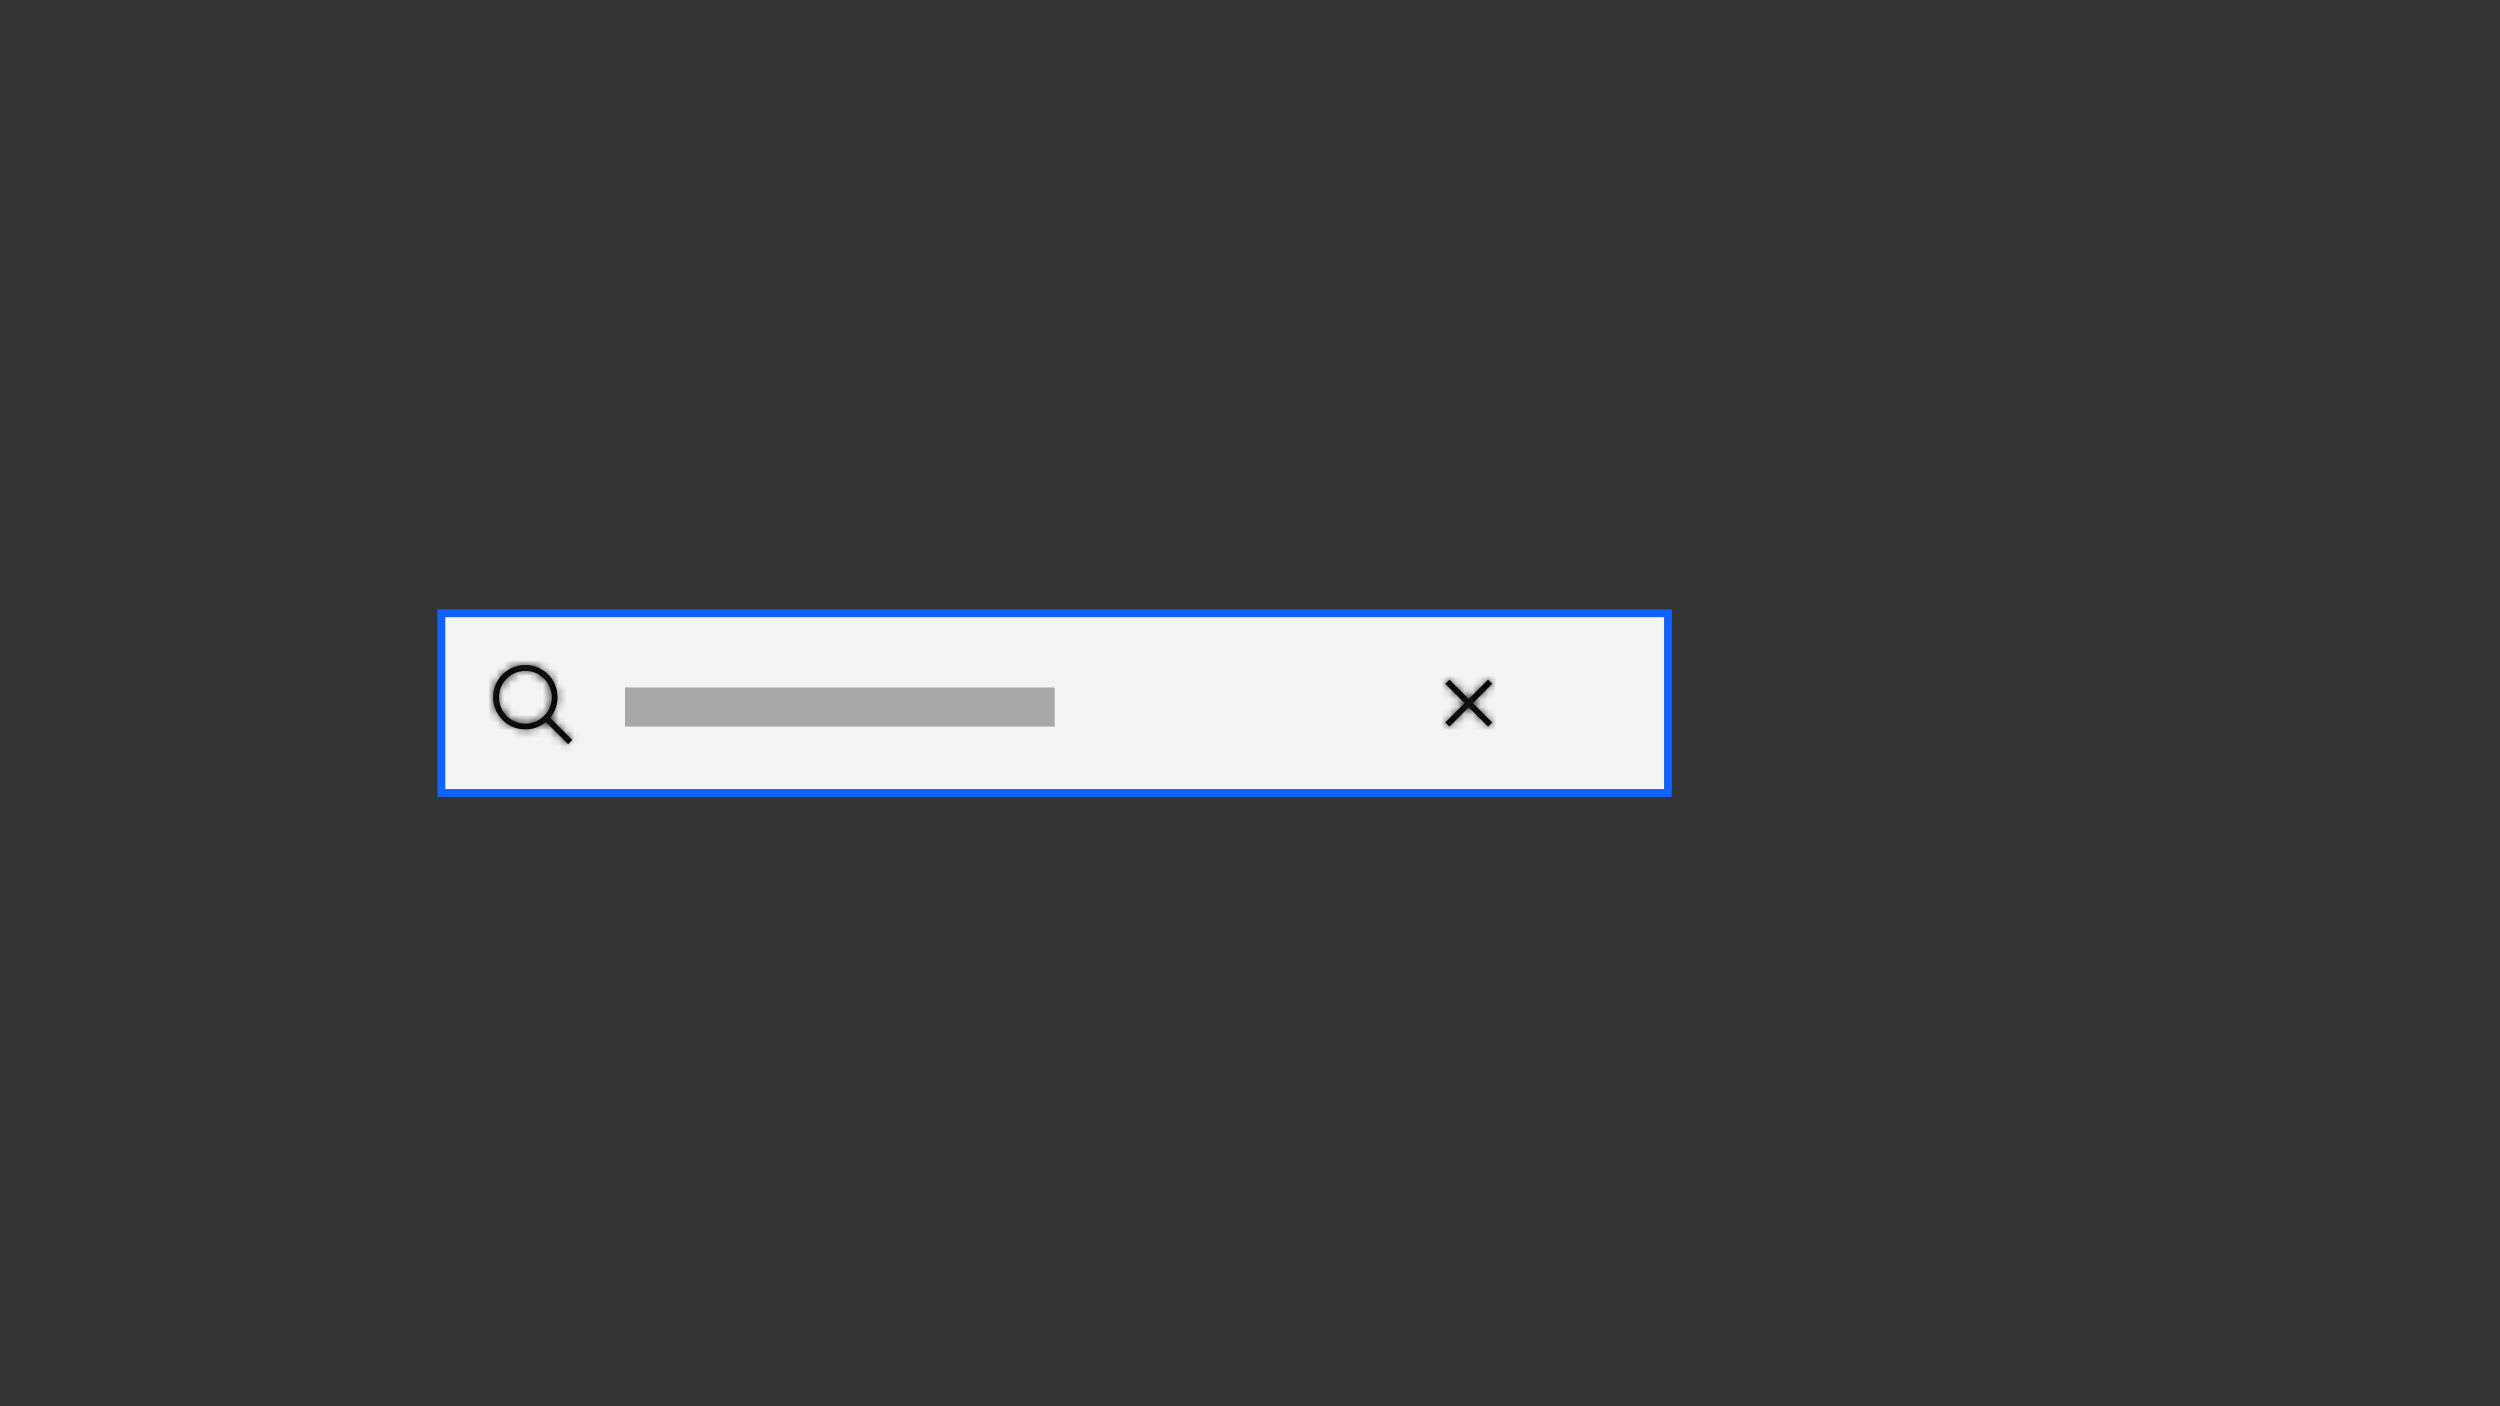 <svg width="320" height="180" viewBox="0 0 320 180" fill="none" xmlns="http://www.w3.org/2000/svg">
<rect x="0" y="0" width="320" height="180" fill="#333333" stroke="none"/>
<rect x="56.5" y="78.5" width="157" height="23" fill="#F4F4F4" stroke="#0F62FE"/>
<path fill-rule="evenodd" clip-rule="evenodd" d="M70.418 91.875L73.249 94.721L72.721 95.25L69.874 92.419C68.178 93.825 65.676 93.649 64.192 92.02C62.709 90.391 62.767 87.884 64.325 86.326C65.883 84.768 68.391 84.71 70.02 86.193C71.649 87.677 71.824 90.179 70.418 91.875ZM67.249 85.875C65.385 85.875 63.874 87.386 63.874 89.25C63.874 91.114 65.385 92.625 67.249 92.625C69.113 92.625 70.624 91.114 70.624 89.25C70.624 87.386 69.113 85.875 67.249 85.875Z" fill="black"/>
<mask id="mask0_77_10375" style="mask-type:alpha" maskUnits="userSpaceOnUse" x="63" y="85" width="11" height="11">
<path fill-rule="evenodd" clip-rule="evenodd" d="M70.418 91.875L73.249 94.721L72.721 95.25L69.874 92.419C68.178 93.825 65.676 93.649 64.192 92.02C62.709 90.391 62.767 87.884 64.325 86.326C65.883 84.768 68.391 84.71 70.02 86.193C71.649 87.677 71.824 90.179 70.418 91.875ZM67.249 85.875C65.385 85.875 63.874 87.386 63.874 89.25C63.874 91.114 65.385 92.625 67.249 92.625C69.113 92.625 70.624 91.114 70.624 89.25C70.624 87.386 69.113 85.875 67.249 85.875Z" fill="white"/>
</mask>
<g mask="url(#mask0_77_10375)">
<rect width="24" height="24" transform="translate(62 84)" fill="#161616"/>
</g>
<path d="M188.53 90L191 87.53L190.47 87L188 89.47L185.53 87L185 87.53L187.47 90L185 92.47L185.53 93L188 90.53L190.47 93L191 92.47L188.53 90V90Z" fill="black"/>
<mask id="mask1_77_10375" style="mask-type:alpha" maskUnits="userSpaceOnUse" x="185" y="87" width="6" height="6">
<path d="M188.53 90L191 87.53L190.47 87L188 89.47L185.53 87L185 87.53L187.47 90L185 92.47L185.53 93L188 90.53L190.47 93L191 92.47L188.53 90V90Z" fill="white"/>
</mask>
<g mask="url(#mask1_77_10375)">
<rect width="30" height="30" transform="translate(182 84)" fill="#161616"/>
</g>
<rect x="80" y="88" width="55" height="5" fill="#A8A8A8"/>
</svg>
